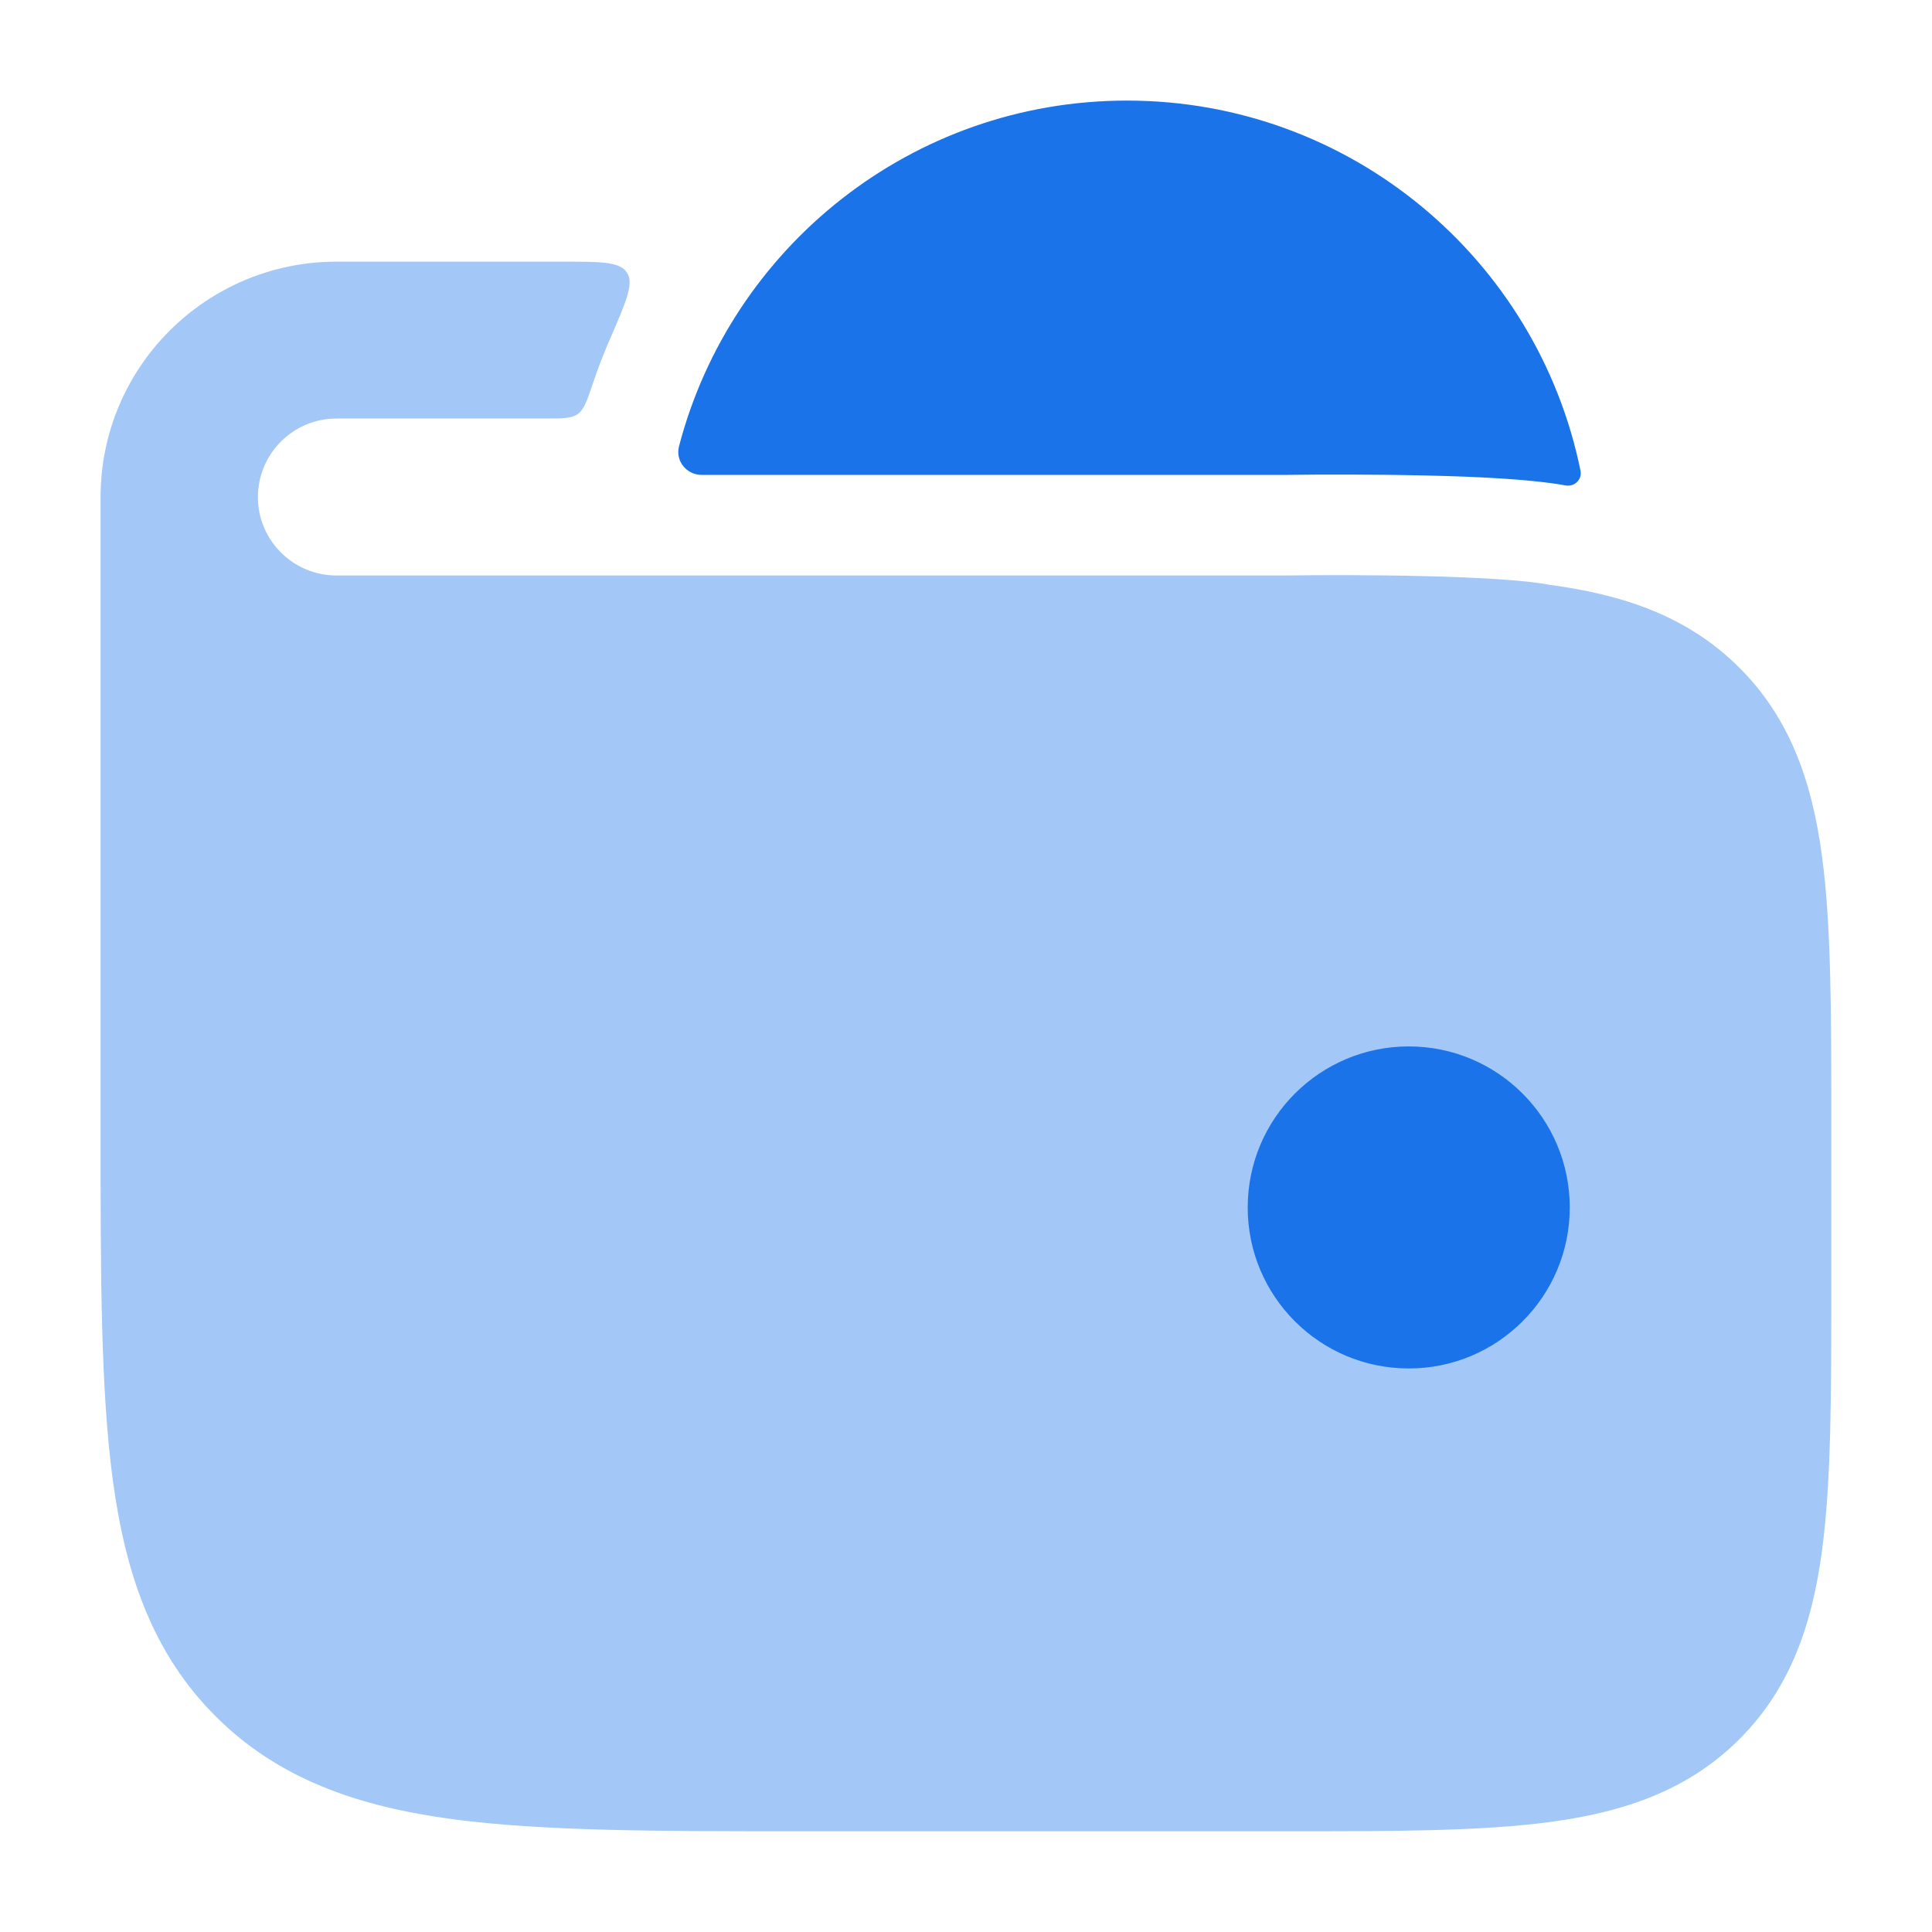 <svg width="16" height="16" viewBox="0 0 16 16" fill="none" xmlns="http://www.w3.org/2000/svg">
<g clip-path="url(#clip0_1028_4502)">
<path opacity="0.4" d="M5.051 2.809C5.185 2.501 5.252 2.347 5.192 2.257C5.133 2.167 4.977 2.167 4.664 2.167L2.788 2.167C1.708 2.167 0.833 3.04 0.833 4.117V9.364C0.833 10.549 0.833 11.505 0.934 12.256C1.039 13.036 1.264 13.693 1.787 14.215C2.31 14.736 2.968 14.961 3.75 15.066C4.503 15.166 5.461 15.166 6.649 15.166H10.652C11.534 15.166 12.261 15.166 12.837 15.089C13.442 15.008 13.976 14.831 14.403 14.405C14.831 13.979 15.008 13.446 15.089 12.843C15.166 12.268 15.166 11.543 15.166 10.662V9.271C15.166 8.39 15.166 7.665 15.089 7.09C15.008 6.487 14.831 5.954 14.403 5.528C13.976 5.102 13.442 4.925 12.837 4.844C12.419 4.762 11.206 4.758 10.651 4.766L2.787 4.766C2.427 4.766 2.136 4.475 2.136 4.117C2.136 3.758 2.427 3.466 2.787 3.466H4.515C4.66 3.466 4.732 3.466 4.785 3.429C4.837 3.391 4.862 3.318 4.911 3.172C4.953 3.049 4.999 2.928 5.051 2.809Z" fill="#1A73E8"/>
<path d="M13 10C13 9.263 12.403 8.666 11.667 8.666C10.93 8.666 10.333 9.263 10.333 10C10.333 10.736 10.93 11.333 11.667 11.333C12.403 11.333 13 10.736 13 10Z" fill="#1A73E8"/>
<path d="M12.97 4.021C13.042 4.031 13.104 3.969 13.089 3.898C12.733 2.149 11.187 0.833 9.333 0.833C7.551 0.833 6.053 2.049 5.623 3.697C5.592 3.818 5.686 3.933 5.812 3.933L10.645 3.933C10.931 3.929 11.381 3.928 11.815 3.938C12.213 3.947 12.677 3.967 12.97 4.021Z" fill="#1A73E8"/>
</g>
<defs>
<clipPath id="clip0_1028_4502">
<rect width="16" height="16" fill="white"/>
</clipPath>
</defs>
</svg>
